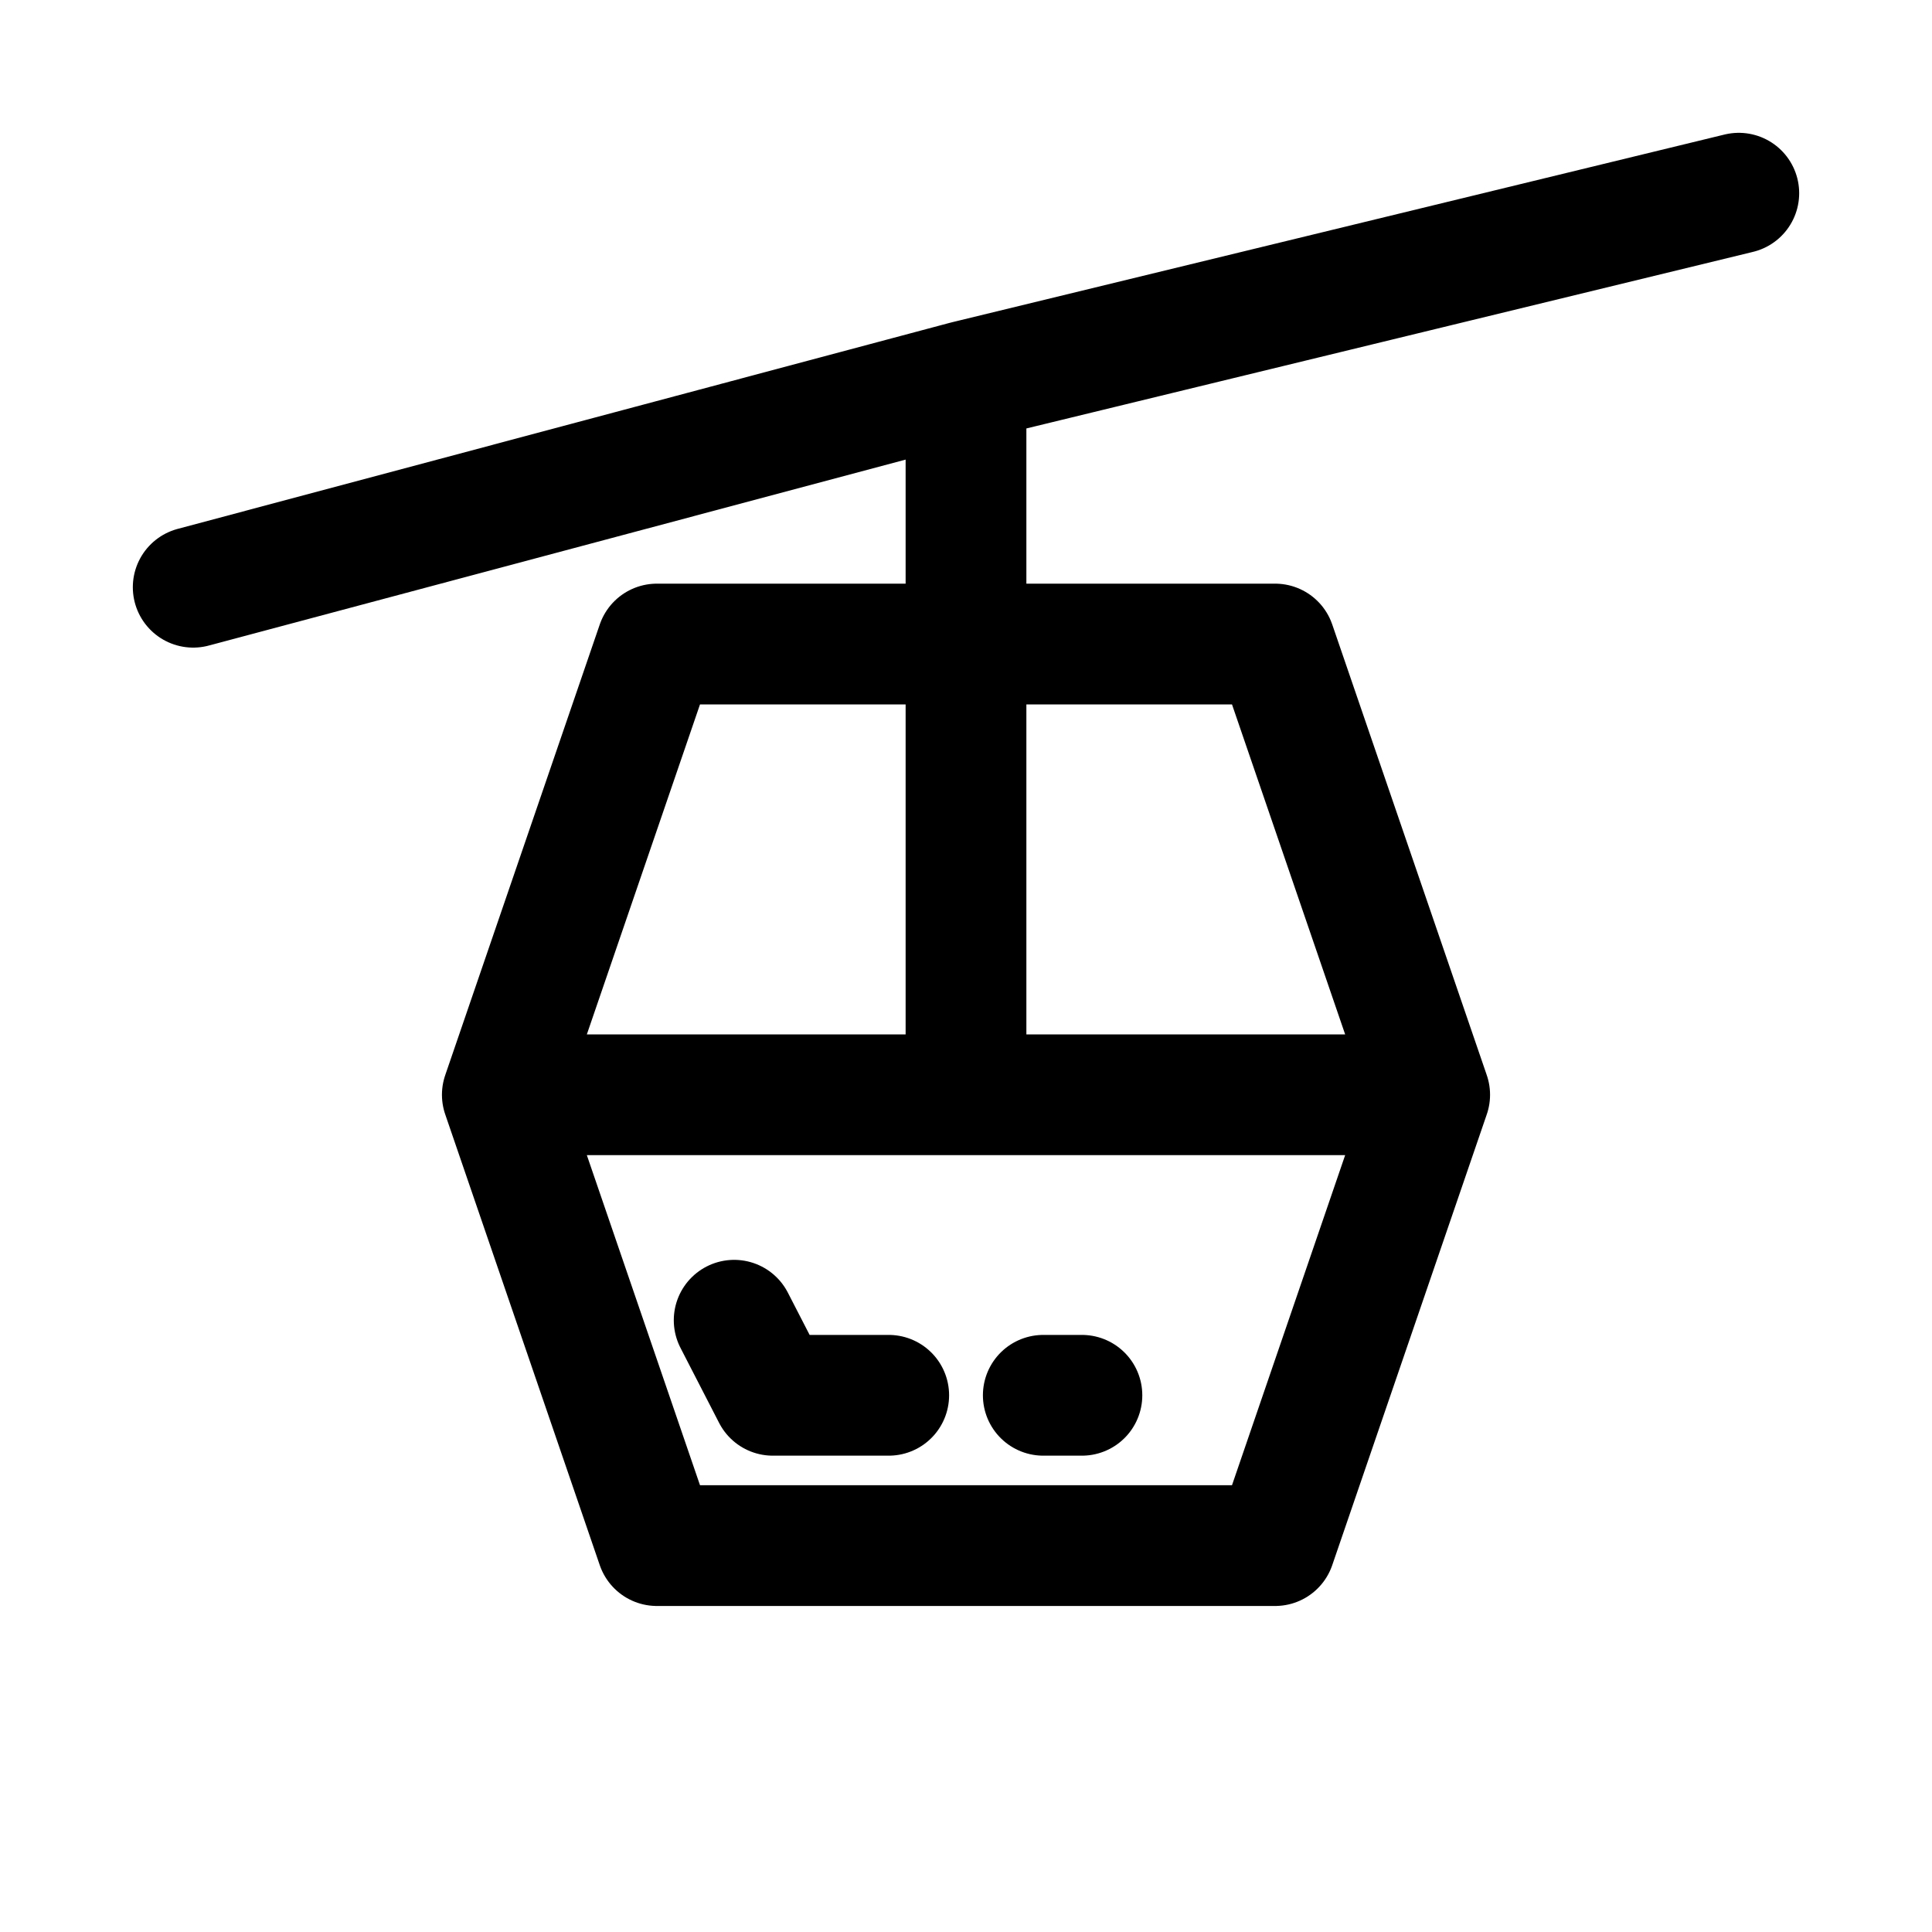 <svg width="20" height="20" viewBox="0 0 20 20" fill="none" xmlns="http://www.w3.org/2000/svg">
<path d="M2 6.079L10 3.944M10 3.944L18 2M10 3.944V6.667M10 6.667H6.8L5.2 11.333M10 6.667H13.2L14.8 11.333M10 6.667V11.333M5.2 11.333L6.8 16H13.2L14.8 11.333M5.2 11.333H10M14.8 11.333H10M7.6 13.667L8 14.444H9.2M11.2 14.444H10.8" stroke="black" stroke-width="1.25" stroke-linecap="round" stroke-linejoin="round"/>
</svg>
